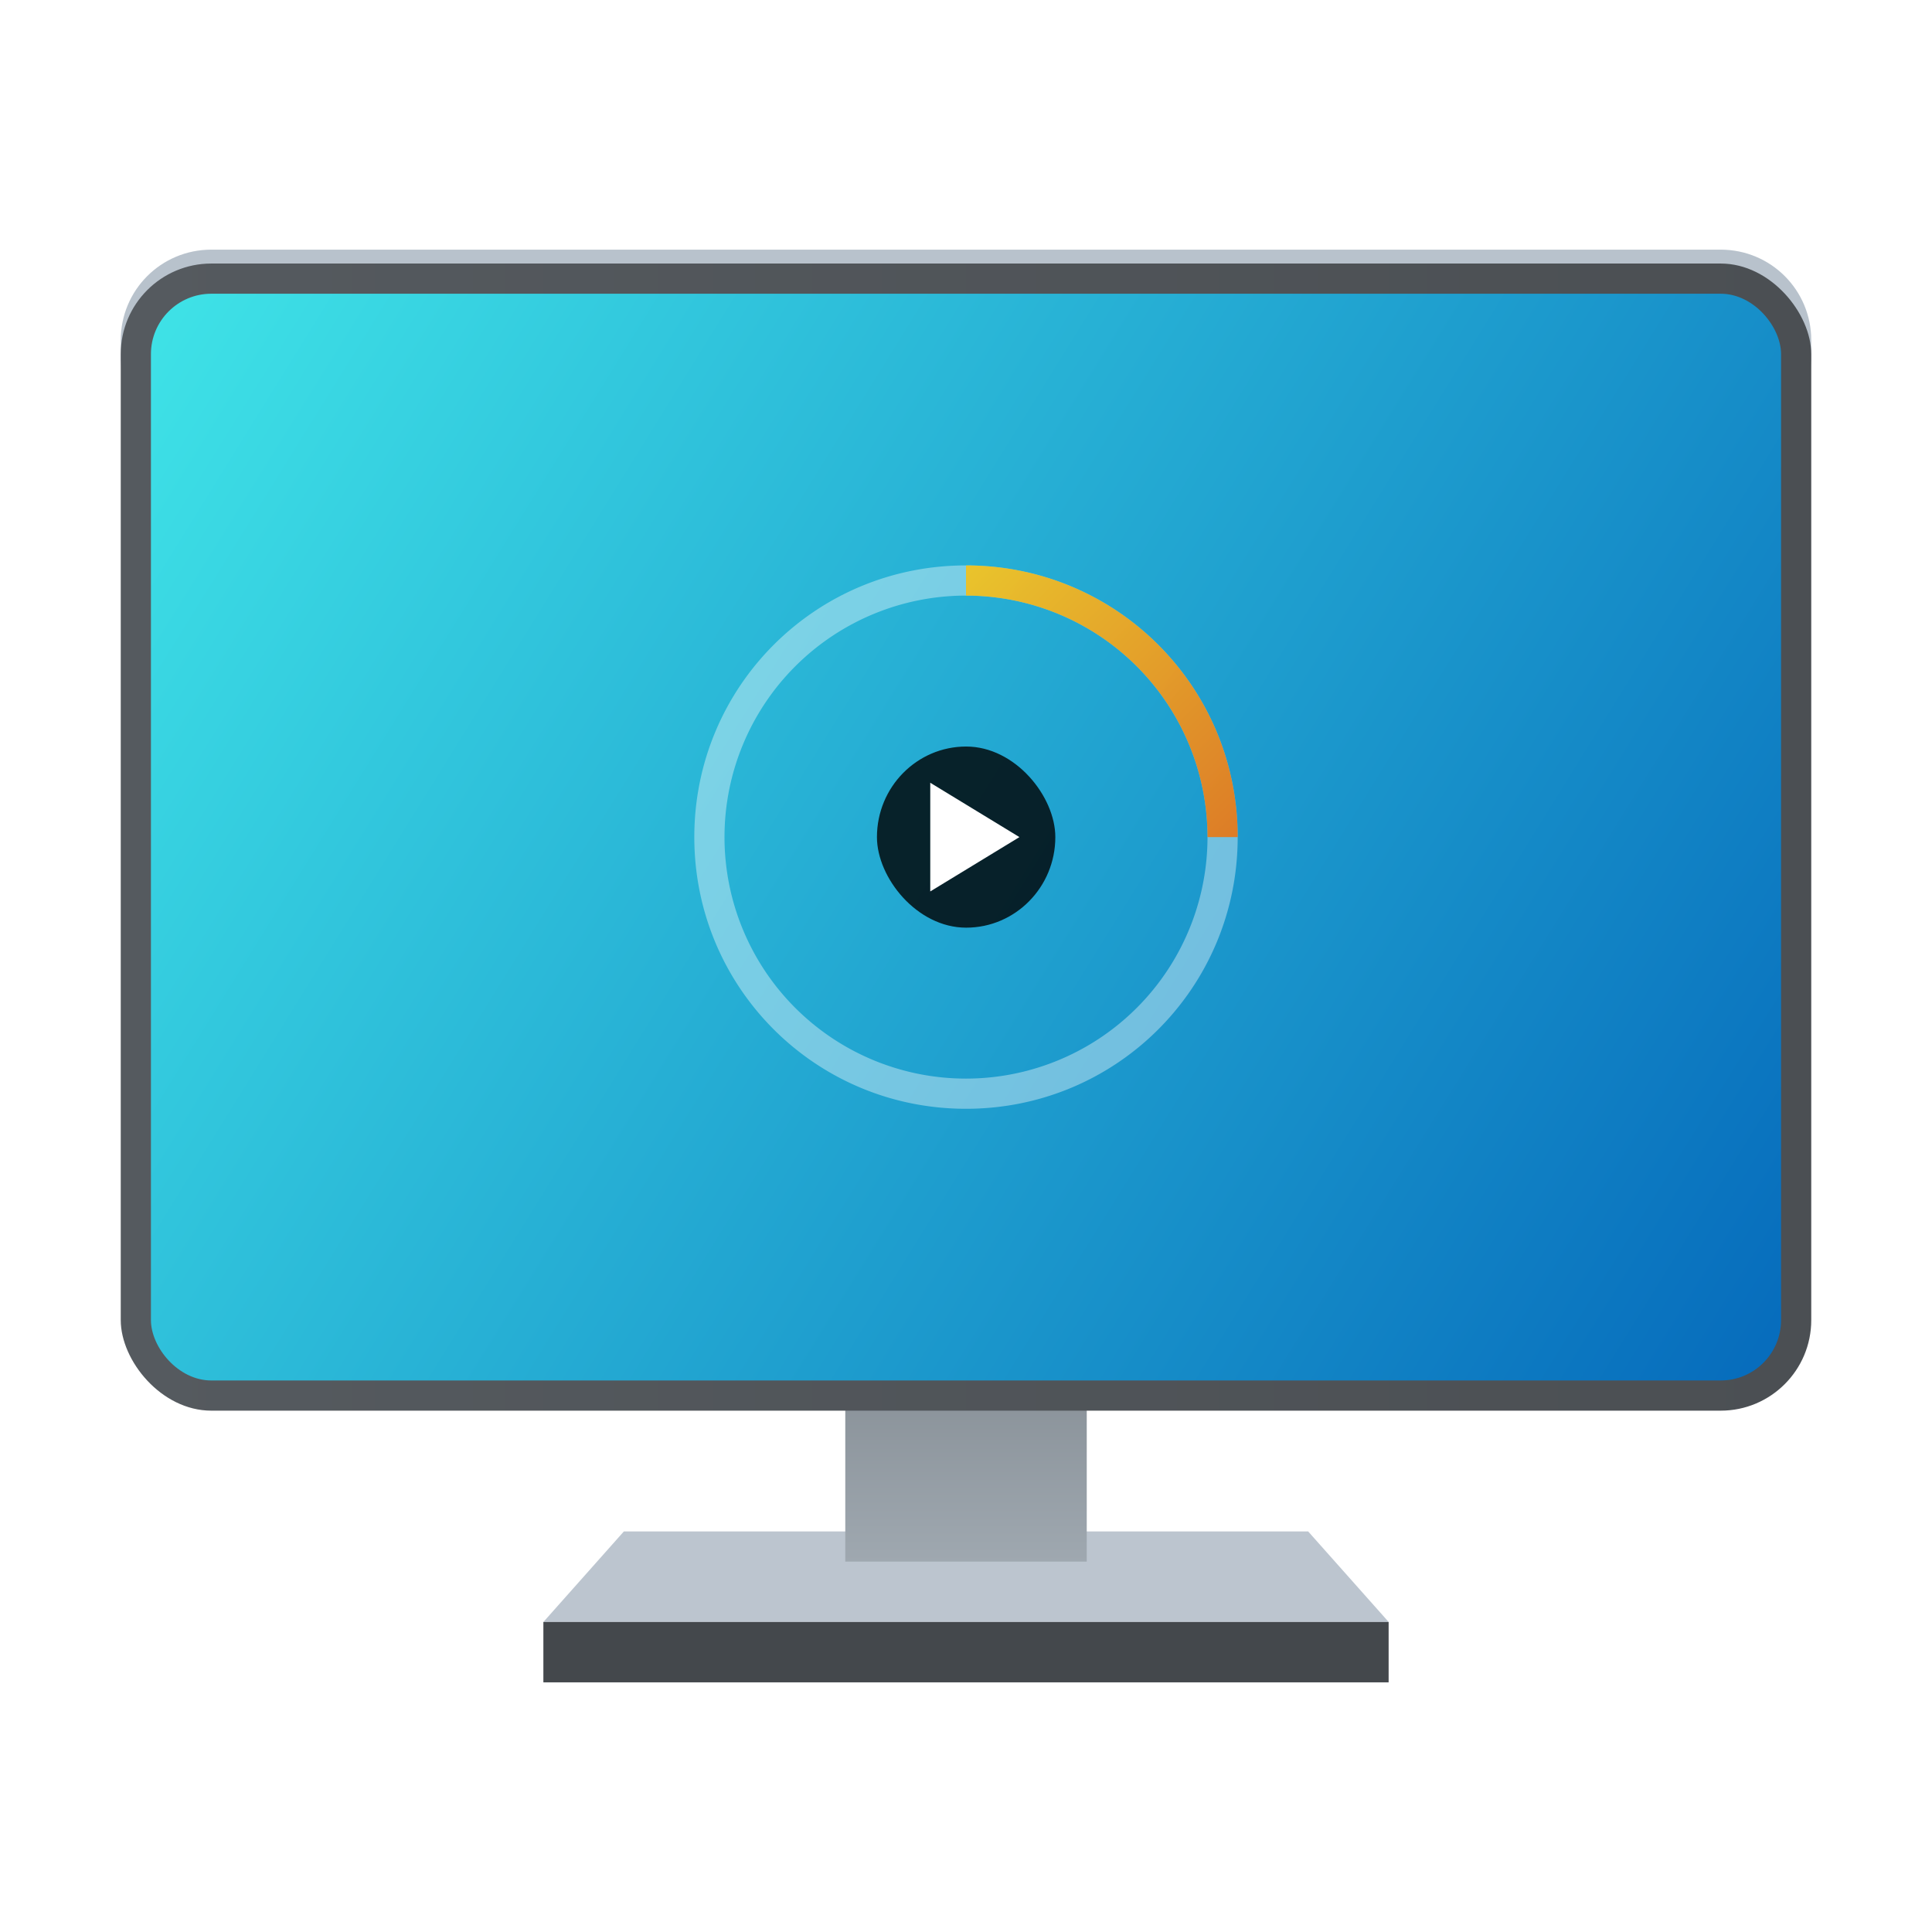 <?xml version="1.0" encoding="UTF-8" standalone="no"?>
<svg
   width="64"
   height="64"
   version="1.1"
   id="svg29"
   sodipodi:docname="video-television.svg"
   inkscape:version="1.4 (e7c3feb100, 2024-10-09)"
   xmlns:inkscape="http://www.inkscape.org/namespaces/inkscape"
   xmlns:sodipodi="http://sodipodi.sourceforge.net/DTD/sodipodi-0.dtd"
   xmlns:xlink="http://www.w3.org/1999/xlink"
   xmlns="http://www.w3.org/2000/svg"
   xmlns:svg="http://www.w3.org/2000/svg">
  <sodipodi:namedview
     id="namedview29"
     pagecolor="#505050"
     bordercolor="#eeeeee"
     borderopacity="1"
     inkscape:showpageshadow="0"
     inkscape:pageopacity="0"
     inkscape:pagecheckerboard="0"
     inkscape:deskcolor="#505050"
     inkscape:zoom="2.28125"
     inkscape:cx="23.232877"
     inkscape:cy="66.630137"
     inkscape:window-width="2560"
     inkscape:window-height="1411"
     inkscape:window-x="0"
     inkscape:window-y="0"
     inkscape:window-maximized="1"
     inkscape:current-layer="svg29" />
  <defs
     id="defs14">
    <linearGradient
       id="k"
       x1="33"
       x2="24"
       y1="21"
       y2="12"
       gradientTransform="translate(377.71 494.8)scale(1.286)"
       gradientUnits="userSpaceOnUse">
      <stop
         offset="0"
         stop-color="#ee6406"
         id="stop1" />
      <stop
         offset="1"
         stop-color="#ffce0d"
         id="stop2" />
    </linearGradient>
    <linearGradient
       id="e"
       x1="23.844"
       x2="23.816"
       y1="17.574"
       y2="85.151"
       gradientUnits="userSpaceOnUse">
      <stop
         offset="0"
         stop-color="#1bd2fa"
         id="stop3" />
      <stop
         offset="1"
         stop-color="#1c7ef2"
         id="stop4" />
    </linearGradient>
    <linearGradient
       id="g"
       x1="174.79"
       x2="174.86"
       y1="109.47"
       y2="118.12"
       gradientUnits="userSpaceOnUse">
      <stop
         offset="0"
         stop-color="#909090"
         id="stop5" />
      <stop
         offset="1"
         stop-color="#727272"
         stop-opacity="0"
         id="stop6" />
    </linearGradient>
    <linearGradient
       id="a">
      <stop
         offset="0"
         stop-color="#909090"
         id="stop7" />
      <stop
         offset="1"
         stop-color="#636363"
         stop-opacity="0"
         id="stop8" />
    </linearGradient>
    <linearGradient
       xlink:href="#a"
       id="j"
       x1="183.06"
       x2="183.06"
       y1="129.42"
       y2="127.06"
       gradientUnits="userSpaceOnUse" />
    <radialGradient
       id="c"
       cx="199.22"
       cy="60.978"
       r="62.148"
       gradientTransform="matrix(1.012,0,0,5.096,-134.28,-251.23)"
       gradientUnits="userSpaceOnUse">
      <stop
         offset="0"
         stop-color="#e6e6e8"
         id="stop9" />
      <stop
         offset="1"
         stop-color="#cbccce"
         id="stop10" />
    </radialGradient>
    <radialGradient
       id="d"
       cx="199.22"
       cy="60.978"
       r="62.148"
       gradientTransform="matrix(1.31,0,0,3.615,-193.73,-160.94)"
       gradientUnits="userSpaceOnUse">
      <stop
         offset="0"
         stop-color="#ececef"
         id="stop11" />
      <stop
         offset="1"
         stop-color="#cbccce"
         stop-opacity="0"
         id="stop12" />
    </radialGradient>
    <radialGradient
       xlink:href="#a"
       id="h"
       cx="178.79"
       cy="120.7"
       r="22.055"
       gradientTransform="matrix(3.859,0,0,0.139,-511.17,103.95)"
       gradientUnits="userSpaceOnUse" />
    <filter
       id="b"
       width="1.029"
       height="1.035"
       x="-0.014"
       y="-0.017"
       color-interpolation-filters="sRGB">
      <feGaussianBlur
         stdDeviation=".75"
         id="feGaussianBlur12" />
    </filter>
    <filter
       id="f"
       width="1.161"
       height="1.491"
       x="-0.08"
       y="-0.245"
       color-interpolation-filters="sRGB">
      <feGaussianBlur
         stdDeviation="1.479"
         id="feGaussianBlur13" />
    </filter>
    <filter
       id="i"
       width="1.05"
       height="2.007"
       x="-0.025"
       y="-0.503"
       color-interpolation-filters="sRGB">
      <feGaussianBlur
         stdDeviation=".328"
         id="feGaussianBlur14" />
    </filter>
    <linearGradient
       id="linearGradient29240"
       x1="32"
       x2="32"
       y1="44"
       y2="52"
       gradientTransform="matrix(0.8,0,0,1,6.401,0)"
       gradientUnits="userSpaceOnUse">
      <stop
         stop-color="#818990"
         offset="0"
         id="stop1-7" />
      <stop
         stop-color="#9fa8b0"
         offset="1"
         id="stop2-5" />
    </linearGradient>
    <linearGradient
       id="linearGradient1455"
       x1="4"
       x2="60"
       y1="27"
       y2="27"
       gradientTransform="matrix(1,0,0,1.056,236.16,501.64)"
       gradientUnits="userSpaceOnUse">
      <stop
         stop-color="#555a5f"
         offset="0"
         id="stop3-3" />
      <stop
         stop-color="#4b4f53"
         offset="1"
         id="stop4-5" />
    </linearGradient>
    <linearGradient
       id="linearGradient17498"
       x1="4"
       x2="60"
       y1="9"
       y2="45"
       gradientTransform="matrix(0.964,0,0,1,237.3,503.14)"
       gradientUnits="userSpaceOnUse">
      <stop
         stop-color="#3fe3e7"
         offset="0"
         id="stop5-6" />
      <stop
         stop-color="#066bbc"
         offset="1"
         id="stop6-2" />
    </linearGradient>
    <linearGradient
       inkscape:collect="always"
       xlink:href="#k"
       id="linearGradient33"
       gradientUnits="userSpaceOnUse"
       gradientTransform="matrix(1.286,0,0,1.286,377.71,494.8)"
       x1="33"
       y1="21"
       x2="24"
       y2="12" />
    <linearGradient
       inkscape:collect="always"
       xlink:href="#k"
       id="linearGradient34"
       gradientUnits="userSpaceOnUse"
       gradientTransform="matrix(1.286,0,0,1.286,377.71,494.8)"
       x1="33"
       y1="21"
       x2="24"
       y2="12" />
  </defs>
  <g
     transform="translate(-376.58,-491.796)"
     id="g11">
    <g
       transform="translate(140.42,-10.614)"
       id="g10">
      <path
         d="m 243.16,510.68 c -1.662,0 -3,1.338 -3,3 v 1 c 0,-1.662 1.338,-3 3,-3 h 50 c 1.662,0 3,1.338 3,3 v -1 c 0,-1.662 -1.338,-3 -3,-3 z"
         fill="#b8c2cc"
         id="path6" />
      <g
         transform="translate(236.16,502.14)"
         shape-rendering="auto"
         id="g9">
        <path
           d="m 20.667,51 h 22.667 l 2.667,3 h -28 z"
           color="#000000"
           color-rendering="auto"
           dominant-baseline="auto"
           fill="#bcc5cf"
           image-rendering="optimizeSpeed"
           solid-color="#000000"
           stop-color="#000000"
           stroke-width="5.773"
           style="font-variant-ligatures:normal;font-variant-position:normal;font-variant-caps:normal;font-variant-numeric:normal;font-variant-alternates:normal;font-variant-east-asian:normal;font-feature-settings:normal;font-variation-settings:normal;text-indent:0;text-decoration-line:none;text-decoration-style:solid;text-decoration-color:#000000;text-transform:none;text-orientation:mixed;white-space:normal;shape-padding:0;shape-margin:0;inline-size:0;isolation:auto;mix-blend-mode:normal"
           id="path7" />
        <path
           d="M 28.001,44.222 H 36 v 7.778 h -7.999 z"
           color="#000000"
           color-rendering="auto"
           dominant-baseline="auto"
           fill="url(#linearGradient29240)"
           image-rendering="optimizeSpeed"
           solid-color="#000000"
           stop-color="#000000"
           stroke-width="5.443"
           style="font-variant-ligatures:normal;font-variant-position:normal;font-variant-caps:normal;font-variant-numeric:normal;font-variant-alternates:normal;font-variant-east-asian:normal;font-feature-settings:normal;font-variation-settings:normal;text-indent:0;text-decoration-line:none;text-decoration-style:solid;text-decoration-color:#000000;text-transform:none;text-orientation:mixed;white-space:normal;shape-padding:0;shape-margin:0;inline-size:0;isolation:auto;mix-blend-mode:normal;fill:url(#linearGradient29240)"
           id="path8" />
        <path
           d="m 18,54 h 28 v 2 H 18 Z"
           color="#000000"
           color-rendering="auto"
           dominant-baseline="auto"
           fill="#44484c"
           fill-opacity="0.996"
           image-rendering="optimizeSpeed"
           solid-color="#000000"
           stop-color="#000000"
           stroke-width="6.667"
           style="font-variant-ligatures:normal;font-variant-position:normal;font-variant-caps:normal;font-variant-numeric:normal;font-variant-alternates:normal;font-variant-east-asian:normal;font-feature-settings:normal;font-variation-settings:normal;text-indent:0;text-decoration-line:none;text-decoration-style:solid;text-decoration-color:#000000;text-transform:none;text-orientation:mixed;white-space:normal;shape-padding:0;shape-margin:0;inline-size:0;isolation:auto;mix-blend-mode:normal"
           id="path9" />
      </g>
      <rect
         x="240.16"
         y="511.14"
         width="56"
         height="38"
         ry="3"
         fill="url(#linearGradient1455)"
         stroke-linecap="round"
         stroke-linejoin="round"
         stroke-width="0.822"
         id="rect9"
         style="fill:url(#linearGradient1455)" />
      <rect
         x="241.16"
         y="512.14"
         width="54"
         height="36"
         ry="2"
         fill="url(#linearGradient17498)"
         stroke-linecap="round"
         stroke-linejoin="round"
         stroke-width="0.786"
         id="rect10"
         style="fill:url(#linearGradient17498)" />
    </g>
  </g>
  <g
     stroke-width="2.058"
     transform="matrix(0.49,0,0,0.482,-112.628,-1.39)"
     id="g24">
    <rect
       width="124.3"
       height="103.95"
       x="5.156"
       y="8.779"
       fill="#1a1a1a"
       filter="url(#b)"
       opacity="0.887"
       rx="5.662"
       id="rect14" />
    <rect
       width="124.3"
       height="103.95"
       x="5.156"
       y="8.779"
       fill="url(#c)"
       rx="5.662"
       id="rect15"
       style="fill:url(#c)" />
    <rect
       width="124.3"
       height="103.95"
       x="5.156"
       y="8.779"
       fill="url(#d)"
       rx="5.662"
       id="rect16"
       style="fill:url(#d)" />
    <path
       fill="#080808"
       d="M 10.818,8.778 A 5.65,5.65 0 0 0 5.156,14.44 v 75.664 h 124.3 V 14.44 a 5.65,5.65 0 0 0 -5.662,-5.662 z"
       id="path16" />
    <path
       fill="url(#e)"
       d="m 10.318,12.353 h 113.49 V 85.682 H 10.318 Z"
       id="path17"
       style="fill:url(#e)" />
    <path
       fill="#afafaf"
       d="m 5.156,106.01 v 1.057 a 5.65,5.65 0 0 0 5.662,5.662 h 112.97 a 5.65,5.65 0 0 0 5.662,-5.662 v -1.057 a 5.65,5.65 0 0 1 -5.662,5.662 H 10.818 A 5.65,5.65 0 0 1 5.156,106.01"
       id="path18" />
    <g
       transform="translate(-111.48,-1.474)"
       id="g23">
      <path
         d="m 194.34,114.95 c -0.088,3.7 -0.946,7.822 4.95,11.334 4.707,2.926 -2.61,3.127 -4.429,3.127 h -32.145 c -1.818,0 -9.136,-0.201 -4.43,-3.127 5.898,-3.513 5.04,-7.635 4.951,-11.334 z"
         filter="url(#f)"
         id="path19" />
      <path
         fill="#e0e1e6"
         d="m 194.34,113.47 c -0.088,3.7 -0.946,7.822 4.95,11.334 4.707,2.926 -2.61,3.127 -4.429,3.127 -10.492,0.462 -21.162,0.762 -32.145,0 -1.818,0 -9.136,-0.201 -4.43,-3.127 5.898,-3.513 5.04,-7.635 4.951,-11.334 z"
         id="path20" />
      <path
         fill="url(#g)"
         d="m 194.34,113.47 c -0.088,3.7 -0.946,7.822 4.95,11.334 4.707,2.926 -2.61,3.127 -4.429,3.127 h -32.145 c -1.818,0 -9.136,-0.201 -4.43,-3.127 5.898,-3.513 5.04,-7.635 4.951,-11.334 z"
         id="path21"
         style="fill:url(#g)" />
      <path
         fill="url(#h)"
         d="m 194.34,113.47 c -0.088,3.7 -0.946,7.822 4.95,11.334 4.707,2.926 -2.61,3.127 -4.429,3.127 h -32.145 c -1.818,0 -9.136,-0.201 -4.43,-3.127 5.898,-3.513 5.04,-7.635 4.951,-11.334 z"
         id="path22"
         style="fill:url(#h)" />
      <ellipse
         cx="178.29"
         cy="127.15"
         fill="#ffffff"
         filter="url(#i)"
         opacity="0.887"
         rx="15.764"
         ry="0.782"
         id="ellipse22" />
      <path
         fill="url(#j)"
         d="m 194.34,113.47 c -0.088,3.7 -0.946,7.822 4.95,11.334 4.707,2.926 -2.61,3.127 -4.429,3.127 h -32.145 c -1.818,0 -9.136,-0.201 -4.43,-3.127 5.898,-3.513 5.04,-7.635 4.951,-11.334 z"
         id="path23"
         style="fill:url(#j)" />
    </g>
  </g>
  <path
     fill="#1e1f28"
     d="m -77.58,48.217 a 3,3 0 0 1 -0.279,0.493 2.5,2.5 0 0 1 -0.358,0.427 0.7,0.7 0 0 1 -0.462,0.2 q -0.177,0 -0.426,-0.1 a 1.2,1.2 0 0 0 -0.458,-0.1 q -0.22,0 -0.472,0.1 a 1.3,1.3 0 0 1 -0.407,0.105 q -0.237,0.01 -0.472,-0.205 a 2.6,2.6 0 0 1 -0.375,-0.442 3,3 0 0 1 -0.397,-0.776 2.8,2.8 0 0 1 -0.167,-0.925 q 0,-0.513 0.225,-0.884 a 1.31,1.31 0 0 1 1.11,-0.647 q 0.188,0 0.494,0.113 0.305,0.113 0.391,0.113 0.065,0 0.434,-0.133 0.35,-0.124 0.59,-0.103 0.654,0.05 0.981,0.508 -0.584,0.35 -0.579,0.976 0.006,0.49 0.36,0.812 0.16,0.15 0.358,0.232 a 4,4 0 0 1 -0.091,0.236 m -1,-3.873 q 0,0.383 -0.283,0.713 c -0.228,0.263 -0.503,0.414 -0.802,0.39 a 1,1 0 0 1 -0.006,-0.097 c 0,-0.244 0.108,-0.507 0.3,-0.72 q 0.145,-0.165 0.367,-0.272 a 1.1,1.1 0 0 1 0.419,-0.116 1,1 0 0 1 0.005,0.102"
     id="path24" />
  <path
     fill-opacity="0.212"
     d="m -107.457,4.565 v 35.351 h 55.572 V 4.565 Z m 0.271,0.245 h 55.077 v 34.884 h -55.077 z"
     id="path25" />
  <path
     fill="#080808"
     d="m -107.331,2.962 c -1.536,0 -2.772,1.218 -2.772,2.73 v 36.356 h 60.864 V 5.692 c 0,-1.513 -1.236,-2.73 -2.772,-2.73 z m -0.245,2.568 h 55.572 v 34.386 h -55.572 z"
     id="path26" />
  <g
     id="g34"
     transform="translate(3.6621094e-6,4.73)">
    <path
       fill="#ffffff"
       fill-opacity="0.453"
       d="m 32,14 c -4.986,0 -9,4.014 -9,9 0,4.986 4.014,9 9,9 4.986,0 9,-4.014 9,-9 0,-4.986 -4.014,-9 -9,-9 m 0,1 a 8,8 0 0 1 8,8 8,8 0 0 1 -8,8 8,8 0 0 1 -8,-8 8,8 0 0 1 8,-8"
       opacity="0.85"
       id="path27" />
    <path
       fill="url(#k)"
       d="m 408.57,512.8 v 1 a 8,8 0 0 1 8,8 h 1 c 0,-4.986 -4.014,-9 -9,-9"
       opacity="0.85"
       transform="translate(-376.57,-498.8)"
       id="path28"
       style="fill:url(#linearGradient34)" />
    <g
       transform="translate(-376.57,-500.8)"
       id="g29">
      <rect
         width="5.909"
         height="6"
         x="405.62"
         y="520.8"
         opacity="0.8"
         rx="2.954"
         ry="3"
         id="rect28" />
      <path
         fill="#ffffff"
         fill-rule="evenodd"
         d="m 410.34,523.8 -2.954,-1.8 v 3.6 z"
         id="path29" />
    </g>
  </g>
  <g
     id="g33"
     transform="translate(-111.671)">
    <path
       fill="#ffffff"
       fill-opacity="0.453"
       d="m 32,14 c -4.986,0 -9,4.014 -9,9 0,4.986 4.014,9 9,9 4.986,0 9,-4.014 9,-9 0,-4.986 -4.014,-9 -9,-9 m 0,1 a 8,8 0 0 1 8,8 8,8 0 0 1 -8,8 8,8 0 0 1 -8,-8 8,8 0 0 1 8,-8"
       opacity="0.85"
       id="path30" />
    <path
       fill="url(#k)"
       d="m 408.57,512.8 v 1 a 8,8 0 0 1 8,8 h 1 c 0,-4.986 -4.014,-9 -9,-9"
       opacity="0.85"
       transform="translate(-376.57,-498.8)"
       id="path31"
       style="fill:url(#linearGradient33)" />
    <g
       transform="translate(-376.57,-500.8)"
       id="g32">
      <rect
         width="5.909"
         height="6"
         x="405.62"
         y="520.8"
         opacity="0.8"
         rx="2.954"
         ry="3"
         id="rect31" />
      <path
         fill="#ffffff"
         fill-rule="evenodd"
         d="m 410.34,523.8 -2.954,-1.8 v 3.6 z"
         id="path32" />
    </g>
  </g>
</svg>
